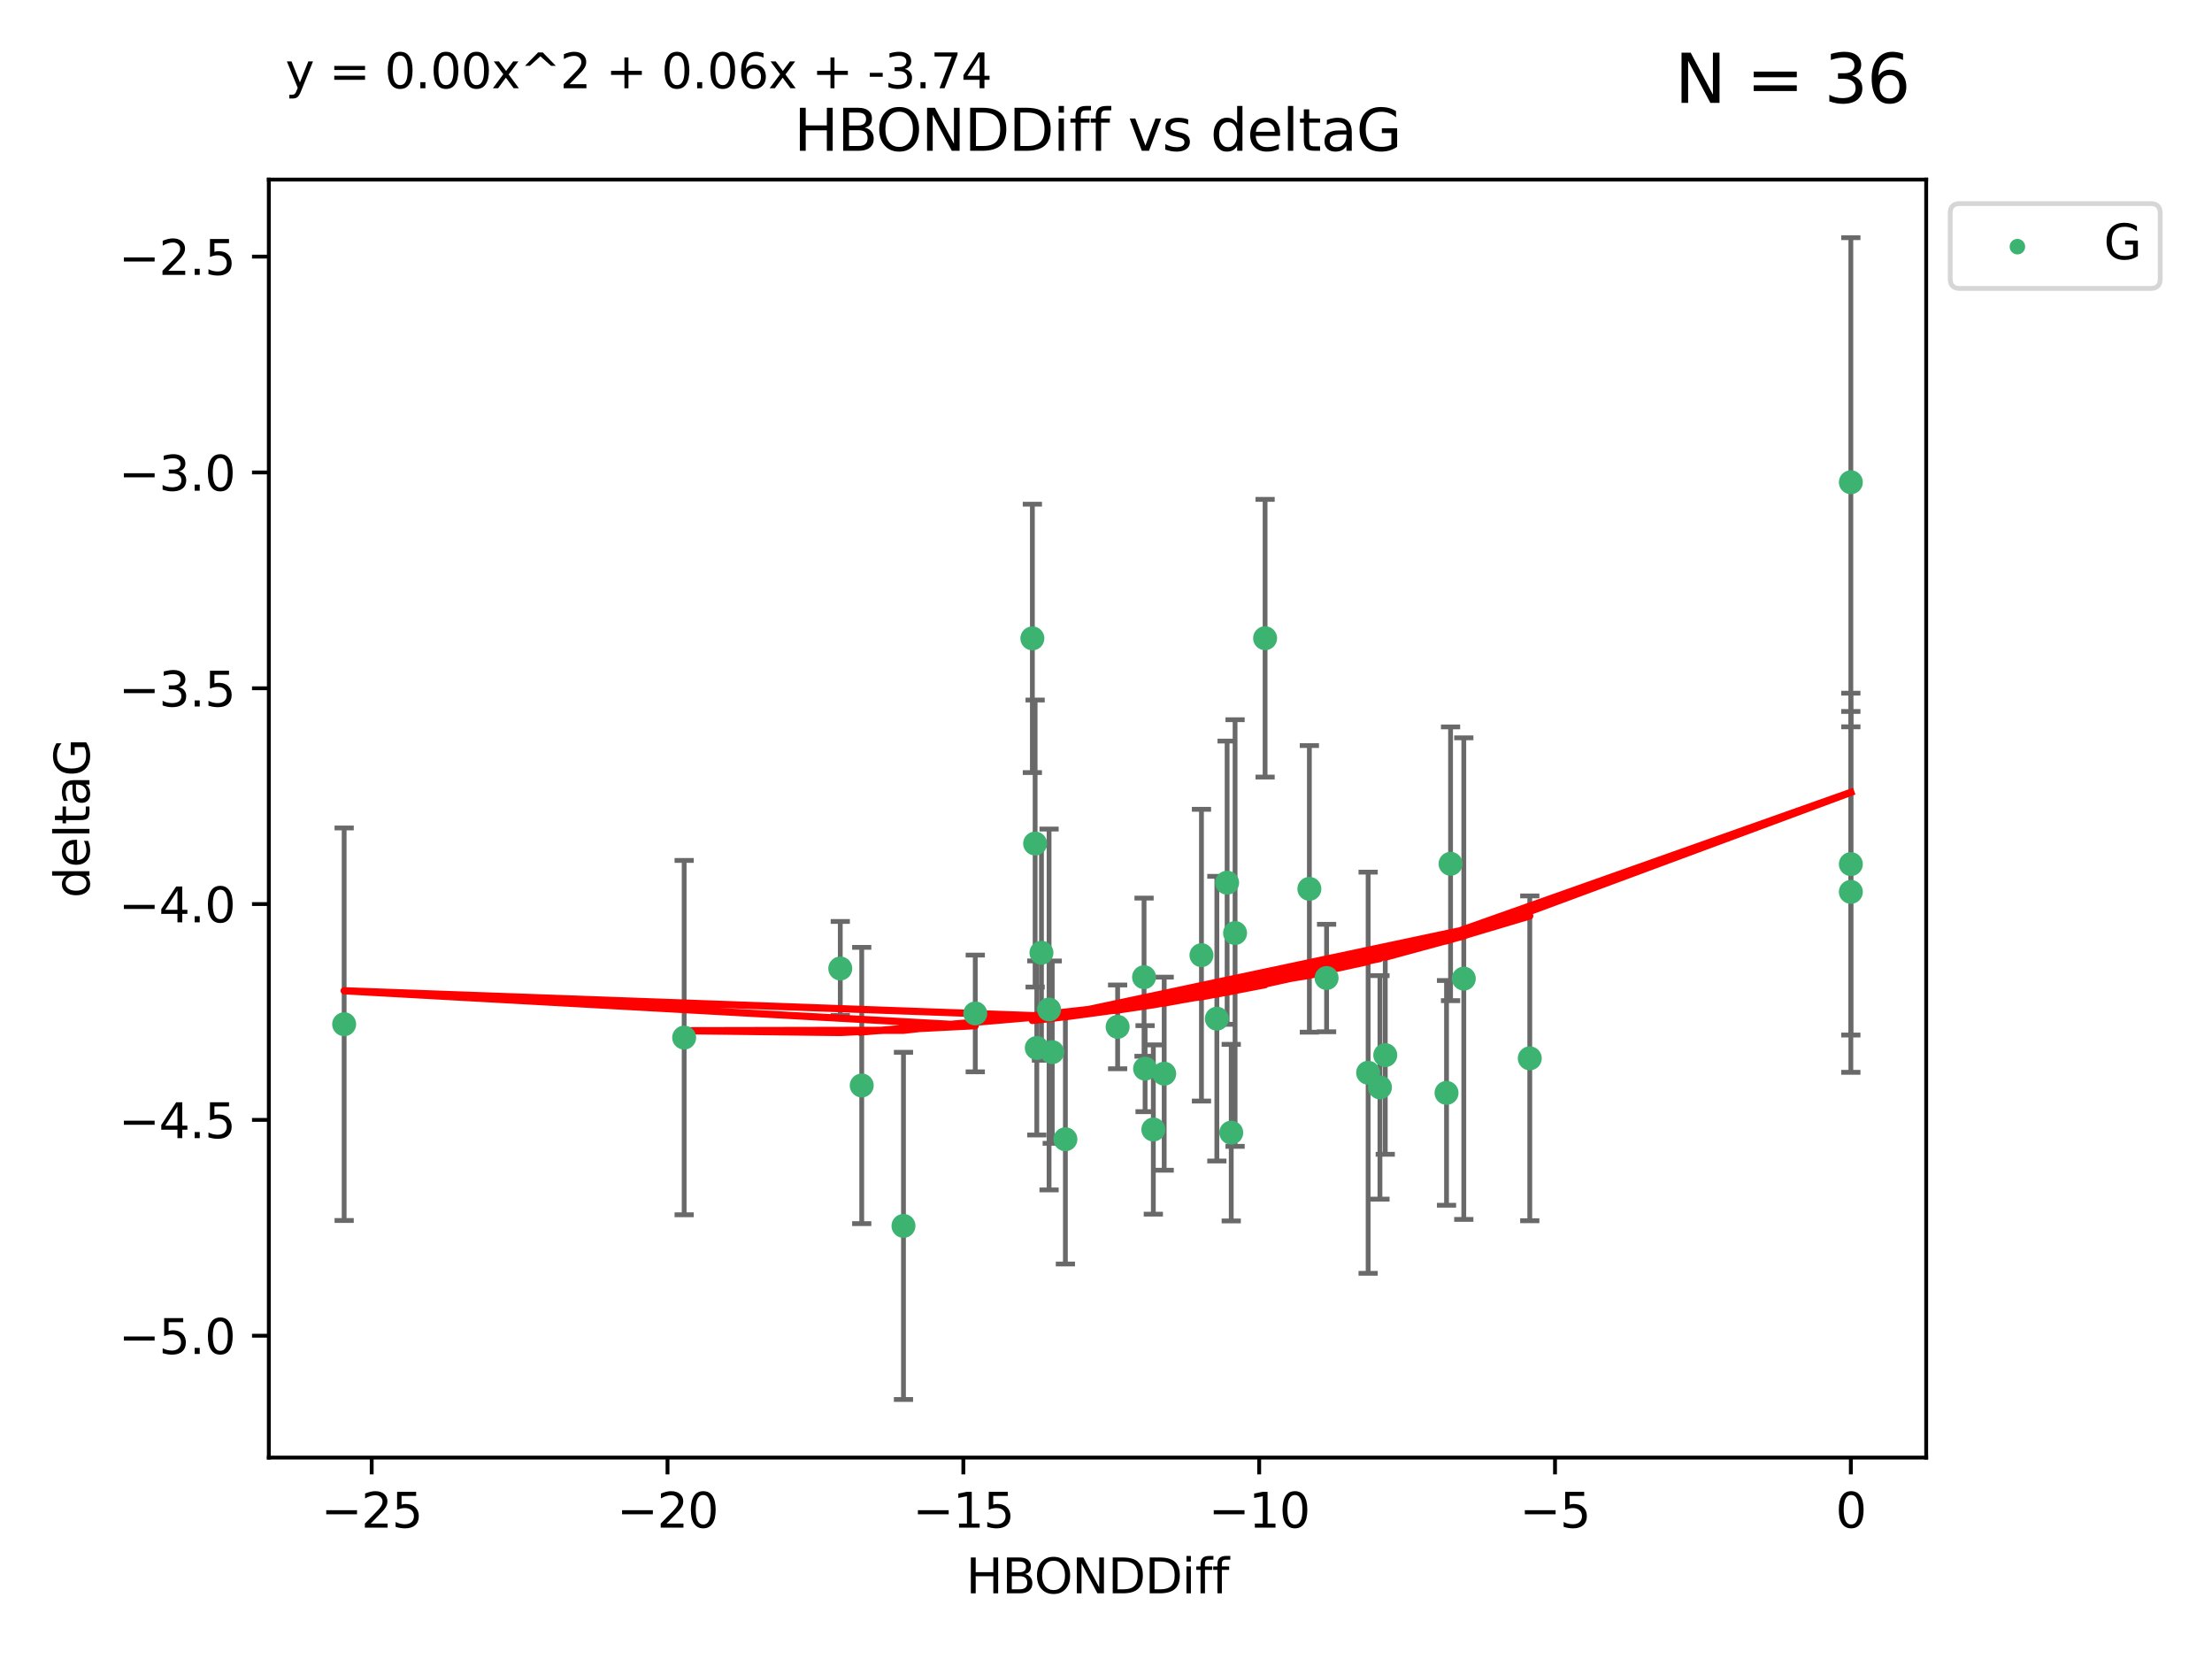 <?xml version="1.0" encoding="utf-8" standalone="no"?>
<!DOCTYPE svg PUBLIC "-//W3C//DTD SVG 1.1//EN"
  "http://www.w3.org/Graphics/SVG/1.1/DTD/svg11.dtd">
<svg xmlns:xlink="http://www.w3.org/1999/xlink" width="460.8pt" height="345.6pt" viewBox="0 0 460.8 345.6" xmlns="http://www.w3.org/2000/svg" version="1.1">
 <defs>
  <style type="text/css">*{stroke-linejoin: round; stroke-linecap: butt}</style>
 </defs>
 <g id="figure_1">
  <g id="patch_1">
   <path d="M 0 345.6 
L 460.8 345.6 
L 460.8 0 
L 0 0 
z
" style="fill: #ffffff"/>
  </g>
  <g id="axes_1">
   <g id="patch_2">
    <path d="M 56 303.64 
L 401.26 303.64 
L 401.26 37.411 
L 56 37.411 
z
" style="fill: #ffffff"/>
   </g>
   <g id="PathCollection_1">
    <defs>
     <path id="mbabb273ec3" d="M 0 1.118 
C 0.297 1.118 0.581 1 0.791 0.791 
C 1 0.581 1.118 0.297 1.118 0 
C 1.118 -0.297 1 -0.581 0.791 -0.791 
C 0.581 -1 0.297 -1.118 0 -1.118 
C -0.297 -1.118 -0.581 -1 -0.791 -0.791 
C -1 -0.581 -1.118 -0.297 -1.118 0 
C -1.118 0.297 -1 0.581 -0.791 0.791 
C -0.581 1 -0.297 1.118 0 1.118 
z
" style="stroke: #3cb371"/>
    </defs>
    <g clip-path="url(#p73f8368c7a)">
     <use xlink:href="#mbabb273ec3" x="179.514" y="226.127" style="fill: #3cb371; stroke: #3cb371"/>
     <use xlink:href="#mbabb273ec3" x="232.821" y="213.914" style="fill: #3cb371; stroke: #3cb371"/>
     <use xlink:href="#mbabb273ec3" x="240.26" y="235.298" style="fill: #3cb371; stroke: #3cb371"/>
     <use xlink:href="#mbabb273ec3" x="257.289" y="194.368" style="fill: #3cb371; stroke: #3cb371"/>
     <use xlink:href="#mbabb273ec3" x="250.286" y="198.978" style="fill: #3cb371; stroke: #3cb371"/>
     <use xlink:href="#mbabb273ec3" x="188.211" y="255.379" style="fill: #3cb371; stroke: #3cb371"/>
     <use xlink:href="#mbabb273ec3" x="142.524" y="216.151" style="fill: #3cb371; stroke: #3cb371"/>
     <use xlink:href="#mbabb273ec3" x="175.045" y="201.756" style="fill: #3cb371; stroke: #3cb371"/>
     <use xlink:href="#mbabb273ec3" x="203.166" y="211.12" style="fill: #3cb371; stroke: #3cb371"/>
     <use xlink:href="#mbabb273ec3" x="71.694" y="213.365" style="fill: #3cb371; stroke: #3cb371"/>
     <use xlink:href="#mbabb273ec3" x="221.941" y="237.327" style="fill: #3cb371; stroke: #3cb371"/>
     <use xlink:href="#mbabb273ec3" x="238.543" y="222.621" style="fill: #3cb371; stroke: #3cb371"/>
     <use xlink:href="#mbabb273ec3" x="287.469" y="226.519" style="fill: #3cb371; stroke: #3cb371"/>
     <use xlink:href="#mbabb273ec3" x="238.328" y="203.566" style="fill: #3cb371; stroke: #3cb371"/>
     <use xlink:href="#mbabb273ec3" x="219.201" y="219.179" style="fill: #3cb371; stroke: #3cb371"/>
     <use xlink:href="#mbabb273ec3" x="253.492" y="212.208" style="fill: #3cb371; stroke: #3cb371"/>
     <use xlink:href="#mbabb273ec3" x="263.543" y="132.952" style="fill: #3cb371; stroke: #3cb371"/>
     <use xlink:href="#mbabb273ec3" x="242.523" y="223.67" style="fill: #3cb371; stroke: #3cb371"/>
     <use xlink:href="#mbabb273ec3" x="285.007" y="223.471" style="fill: #3cb371; stroke: #3cb371"/>
     <use xlink:href="#mbabb273ec3" x="256.489" y="235.95" style="fill: #3cb371; stroke: #3cb371"/>
     <use xlink:href="#mbabb273ec3" x="215.985" y="218.308" style="fill: #3cb371; stroke: #3cb371"/>
     <use xlink:href="#mbabb273ec3" x="276.353" y="203.743" style="fill: #3cb371; stroke: #3cb371"/>
     <use xlink:href="#mbabb273ec3" x="272.766" y="185.167" style="fill: #3cb371; stroke: #3cb371"/>
     <use xlink:href="#mbabb273ec3" x="215.061" y="132.987" style="fill: #3cb371; stroke: #3cb371"/>
     <use xlink:href="#mbabb273ec3" x="218.54" y="210.296" style="fill: #3cb371; stroke: #3cb371"/>
     <use xlink:href="#mbabb273ec3" x="215.637" y="175.726" style="fill: #3cb371; stroke: #3cb371"/>
     <use xlink:href="#mbabb273ec3" x="301.339" y="227.667" style="fill: #3cb371; stroke: #3cb371"/>
     <use xlink:href="#mbabb273ec3" x="318.68" y="220.468" style="fill: #3cb371; stroke: #3cb371"/>
     <use xlink:href="#mbabb273ec3" x="216.955" y="198.479" style="fill: #3cb371; stroke: #3cb371"/>
     <use xlink:href="#mbabb273ec3" x="255.631" y="183.882" style="fill: #3cb371; stroke: #3cb371"/>
     <use xlink:href="#mbabb273ec3" x="302.178" y="179.941" style="fill: #3cb371; stroke: #3cb371"/>
     <use xlink:href="#mbabb273ec3" x="385.566" y="100.462" style="fill: #3cb371; stroke: #3cb371"/>
     <use xlink:href="#mbabb273ec3" x="385.566" y="185.796" style="fill: #3cb371; stroke: #3cb371"/>
     <use xlink:href="#mbabb273ec3" x="288.574" y="219.801" style="fill: #3cb371; stroke: #3cb371"/>
     <use xlink:href="#mbabb273ec3" x="304.936" y="203.867" style="fill: #3cb371; stroke: #3cb371"/>
     <use xlink:href="#mbabb273ec3" x="385.566" y="180.01" style="fill: #3cb371; stroke: #3cb371"/>
    </g>
   </g>
   <g id="matplotlib.axis_1">
    <g id="xtick_1">
     <g id="line2d_1">
      <defs>
       <path id="mccc38e6468" d="M 0 0 
L 0 3.5 
" style="stroke: #000000; stroke-width: 0.8"/>
      </defs>
      <g>
       <use xlink:href="#mccc38e6468" x="77.43" y="303.64" style="stroke: #000000; stroke-width: 0.8"/>
      </g>
     </g>
     <g id="text_1">
      <!-- −25 -->
      <g transform="translate(66.878 318.238)scale(0.1 -0.1)">
       <defs>
        <path id="DejaVuSans-2212" d="M 678 2272 
L 4684 2272 
L 4684 1741 
L 678 1741 
L 678 2272 
z
" transform="scale(0.016)"/>
        <path id="DejaVuSans-32" d="M 1228 531 
L 3431 531 
L 3431 0 
L 469 0 
L 469 531 
Q 828 903 1448 1529 
Q 2069 2156 2228 2338 
Q 2531 2678 2651 2914 
Q 2772 3150 2772 3378 
Q 2772 3750 2511 3984 
Q 2250 4219 1831 4219 
Q 1534 4219 1204 4116 
Q 875 4013 500 3803 
L 500 4441 
Q 881 4594 1212 4672 
Q 1544 4750 1819 4750 
Q 2544 4750 2975 4387 
Q 3406 4025 3406 3419 
Q 3406 3131 3298 2873 
Q 3191 2616 2906 2266 
Q 2828 2175 2409 1742 
Q 1991 1309 1228 531 
z
" transform="scale(0.016)"/>
        <path id="DejaVuSans-35" d="M 691 4666 
L 3169 4666 
L 3169 4134 
L 1269 4134 
L 1269 2991 
Q 1406 3038 1543 3061 
Q 1681 3084 1819 3084 
Q 2600 3084 3056 2656 
Q 3513 2228 3513 1497 
Q 3513 744 3044 326 
Q 2575 -91 1722 -91 
Q 1428 -91 1123 -41 
Q 819 9 494 109 
L 494 744 
Q 775 591 1075 516 
Q 1375 441 1709 441 
Q 2250 441 2565 725 
Q 2881 1009 2881 1497 
Q 2881 1984 2565 2268 
Q 2250 2553 1709 2553 
Q 1456 2553 1204 2497 
Q 953 2441 691 2322 
L 691 4666 
z
" transform="scale(0.016)"/>
       </defs>
       <use xlink:href="#DejaVuSans-2212"/>
       <use xlink:href="#DejaVuSans-32" x="83.789"/>
       <use xlink:href="#DejaVuSans-35" x="147.412"/>
      </g>
     </g>
    </g>
    <g id="xtick_2">
     <g id="line2d_2">
      <g>
       <use xlink:href="#mccc38e6468" x="139.057" y="303.64" style="stroke: #000000; stroke-width: 0.8"/>
      </g>
     </g>
     <g id="text_2">
      <!-- −20 -->
      <g transform="translate(128.505 318.238)scale(0.1 -0.1)">
       <defs>
        <path id="DejaVuSans-30" d="M 2034 4250 
Q 1547 4250 1301 3770 
Q 1056 3291 1056 2328 
Q 1056 1369 1301 889 
Q 1547 409 2034 409 
Q 2525 409 2770 889 
Q 3016 1369 3016 2328 
Q 3016 3291 2770 3770 
Q 2525 4250 2034 4250 
z
M 2034 4750 
Q 2819 4750 3233 4129 
Q 3647 3509 3647 2328 
Q 3647 1150 3233 529 
Q 2819 -91 2034 -91 
Q 1250 -91 836 529 
Q 422 1150 422 2328 
Q 422 3509 836 4129 
Q 1250 4750 2034 4750 
z
" transform="scale(0.016)"/>
       </defs>
       <use xlink:href="#DejaVuSans-2212"/>
       <use xlink:href="#DejaVuSans-32" x="83.789"/>
       <use xlink:href="#DejaVuSans-30" x="147.412"/>
      </g>
     </g>
    </g>
    <g id="xtick_3">
     <g id="line2d_3">
      <g>
       <use xlink:href="#mccc38e6468" x="200.684" y="303.64" style="stroke: #000000; stroke-width: 0.8"/>
      </g>
     </g>
     <g id="text_3">
      <!-- −15 -->
      <g transform="translate(190.132 318.238)scale(0.1 -0.1)">
       <defs>
        <path id="DejaVuSans-31" d="M 794 531 
L 1825 531 
L 1825 4091 
L 703 3866 
L 703 4441 
L 1819 4666 
L 2450 4666 
L 2450 531 
L 3481 531 
L 3481 0 
L 794 0 
L 794 531 
z
" transform="scale(0.016)"/>
       </defs>
       <use xlink:href="#DejaVuSans-2212"/>
       <use xlink:href="#DejaVuSans-31" x="83.789"/>
       <use xlink:href="#DejaVuSans-35" x="147.412"/>
      </g>
     </g>
    </g>
    <g id="xtick_4">
     <g id="line2d_4">
      <g>
       <use xlink:href="#mccc38e6468" x="262.312" y="303.64" style="stroke: #000000; stroke-width: 0.8"/>
      </g>
     </g>
     <g id="text_4">
      <!-- −10 -->
      <g transform="translate(251.759 318.238)scale(0.1 -0.1)">
       <use xlink:href="#DejaVuSans-2212"/>
       <use xlink:href="#DejaVuSans-31" x="83.789"/>
       <use xlink:href="#DejaVuSans-30" x="147.412"/>
      </g>
     </g>
    </g>
    <g id="xtick_5">
     <g id="line2d_5">
      <g>
       <use xlink:href="#mccc38e6468" x="323.939" y="303.64" style="stroke: #000000; stroke-width: 0.8"/>
      </g>
     </g>
     <g id="text_5">
      <!-- −5 -->
      <g transform="translate(316.568 318.238)scale(0.1 -0.1)">
       <use xlink:href="#DejaVuSans-2212"/>
       <use xlink:href="#DejaVuSans-35" x="83.789"/>
      </g>
     </g>
    </g>
    <g id="xtick_6">
     <g id="line2d_6">
      <g>
       <use xlink:href="#mccc38e6468" x="385.566" y="303.64" style="stroke: #000000; stroke-width: 0.8"/>
      </g>
     </g>
     <g id="text_6">
      <!-- 0 -->
      <g transform="translate(382.385 318.238)scale(0.1 -0.1)">
       <use xlink:href="#DejaVuSans-30"/>
      </g>
     </g>
    </g>
    <g id="text_7">
     <!-- HBONDDiff -->
     <g transform="translate(201.241 331.917)scale(0.1 -0.1)">
      <defs>
       <path id="DejaVuSans-48" d="M 628 4666 
L 1259 4666 
L 1259 2753 
L 3553 2753 
L 3553 4666 
L 4184 4666 
L 4184 0 
L 3553 0 
L 3553 2222 
L 1259 2222 
L 1259 0 
L 628 0 
L 628 4666 
z
" transform="scale(0.016)"/>
       <path id="DejaVuSans-42" d="M 1259 2228 
L 1259 519 
L 2272 519 
Q 2781 519 3026 730 
Q 3272 941 3272 1375 
Q 3272 1813 3026 2020 
Q 2781 2228 2272 2228 
L 1259 2228 
z
M 1259 4147 
L 1259 2741 
L 2194 2741 
Q 2656 2741 2882 2914 
Q 3109 3088 3109 3444 
Q 3109 3797 2882 3972 
Q 2656 4147 2194 4147 
L 1259 4147 
z
M 628 4666 
L 2241 4666 
Q 2963 4666 3353 4366 
Q 3744 4066 3744 3513 
Q 3744 3084 3544 2831 
Q 3344 2578 2956 2516 
Q 3422 2416 3680 2098 
Q 3938 1781 3938 1306 
Q 3938 681 3513 340 
Q 3088 0 2303 0 
L 628 0 
L 628 4666 
z
" transform="scale(0.016)"/>
       <path id="DejaVuSans-4f" d="M 2522 4238 
Q 1834 4238 1429 3725 
Q 1025 3213 1025 2328 
Q 1025 1447 1429 934 
Q 1834 422 2522 422 
Q 3209 422 3611 934 
Q 4013 1447 4013 2328 
Q 4013 3213 3611 3725 
Q 3209 4238 2522 4238 
z
M 2522 4750 
Q 3503 4750 4090 4092 
Q 4678 3434 4678 2328 
Q 4678 1225 4090 567 
Q 3503 -91 2522 -91 
Q 1538 -91 948 565 
Q 359 1222 359 2328 
Q 359 3434 948 4092 
Q 1538 4750 2522 4750 
z
" transform="scale(0.016)"/>
       <path id="DejaVuSans-4e" d="M 628 4666 
L 1478 4666 
L 3547 763 
L 3547 4666 
L 4159 4666 
L 4159 0 
L 3309 0 
L 1241 3903 
L 1241 0 
L 628 0 
L 628 4666 
z
" transform="scale(0.016)"/>
       <path id="DejaVuSans-44" d="M 1259 4147 
L 1259 519 
L 2022 519 
Q 2988 519 3436 956 
Q 3884 1394 3884 2338 
Q 3884 3275 3436 3711 
Q 2988 4147 2022 4147 
L 1259 4147 
z
M 628 4666 
L 1925 4666 
Q 3281 4666 3915 4102 
Q 4550 3538 4550 2338 
Q 4550 1131 3912 565 
Q 3275 0 1925 0 
L 628 0 
L 628 4666 
z
" transform="scale(0.016)"/>
       <path id="DejaVuSans-69" d="M 603 3500 
L 1178 3500 
L 1178 0 
L 603 0 
L 603 3500 
z
M 603 4863 
L 1178 4863 
L 1178 4134 
L 603 4134 
L 603 4863 
z
" transform="scale(0.016)"/>
       <path id="DejaVuSans-66" d="M 2375 4863 
L 2375 4384 
L 1825 4384 
Q 1516 4384 1395 4259 
Q 1275 4134 1275 3809 
L 1275 3500 
L 2222 3500 
L 2222 3053 
L 1275 3053 
L 1275 0 
L 697 0 
L 697 3053 
L 147 3053 
L 147 3500 
L 697 3500 
L 697 3744 
Q 697 4328 969 4595 
Q 1241 4863 1831 4863 
L 2375 4863 
z
" transform="scale(0.016)"/>
      </defs>
      <use xlink:href="#DejaVuSans-48"/>
      <use xlink:href="#DejaVuSans-42" x="75.195"/>
      <use xlink:href="#DejaVuSans-4f" x="142.049"/>
      <use xlink:href="#DejaVuSans-4e" x="220.76"/>
      <use xlink:href="#DejaVuSans-44" x="295.564"/>
      <use xlink:href="#DejaVuSans-44" x="372.566"/>
      <use xlink:href="#DejaVuSans-69" x="449.568"/>
      <use xlink:href="#DejaVuSans-66" x="477.352"/>
      <use xlink:href="#DejaVuSans-66" x="512.557"/>
     </g>
    </g>
   </g>
   <g id="matplotlib.axis_2">
    <g id="ytick_1">
     <g id="line2d_7">
      <defs>
       <path id="m72bef4bbe3" d="M 0 0 
L -3.5 0 
" style="stroke: #000000; stroke-width: 0.8"/>
      </defs>
      <g>
       <use xlink:href="#m72bef4bbe3" x="56" y="278.253" style="stroke: #000000; stroke-width: 0.8"/>
      </g>
     </g>
     <g id="text_8">
      <!-- −5.0 -->
      <g transform="translate(24.717 282.052)scale(0.1 -0.1)">
       <defs>
        <path id="DejaVuSans-2e" d="M 684 794 
L 1344 794 
L 1344 0 
L 684 0 
L 684 794 
z
" transform="scale(0.016)"/>
       </defs>
       <use xlink:href="#DejaVuSans-2212"/>
       <use xlink:href="#DejaVuSans-35" x="83.789"/>
       <use xlink:href="#DejaVuSans-2e" x="147.412"/>
       <use xlink:href="#DejaVuSans-30" x="179.199"/>
      </g>
     </g>
    </g>
    <g id="ytick_2">
     <g id="line2d_8">
      <g>
       <use xlink:href="#m72bef4bbe3" x="56" y="233.295" style="stroke: #000000; stroke-width: 0.8"/>
      </g>
     </g>
     <g id="text_9">
      <!-- −4.5 -->
      <g transform="translate(24.717 237.094)scale(0.1 -0.1)">
       <defs>
        <path id="DejaVuSans-34" d="M 2419 4116 
L 825 1625 
L 2419 1625 
L 2419 4116 
z
M 2253 4666 
L 3047 4666 
L 3047 1625 
L 3713 1625 
L 3713 1100 
L 3047 1100 
L 3047 0 
L 2419 0 
L 2419 1100 
L 313 1100 
L 313 1709 
L 2253 4666 
z
" transform="scale(0.016)"/>
       </defs>
       <use xlink:href="#DejaVuSans-2212"/>
       <use xlink:href="#DejaVuSans-34" x="83.789"/>
       <use xlink:href="#DejaVuSans-2e" x="147.412"/>
       <use xlink:href="#DejaVuSans-35" x="179.199"/>
      </g>
     </g>
    </g>
    <g id="ytick_3">
     <g id="line2d_9">
      <g>
       <use xlink:href="#m72bef4bbe3" x="56" y="188.336" style="stroke: #000000; stroke-width: 0.8"/>
      </g>
     </g>
     <g id="text_10">
      <!-- −4.0 -->
      <g transform="translate(24.717 192.136)scale(0.1 -0.1)">
       <use xlink:href="#DejaVuSans-2212"/>
       <use xlink:href="#DejaVuSans-34" x="83.789"/>
       <use xlink:href="#DejaVuSans-2e" x="147.412"/>
       <use xlink:href="#DejaVuSans-30" x="179.199"/>
      </g>
     </g>
    </g>
    <g id="ytick_4">
     <g id="line2d_10">
      <g>
       <use xlink:href="#m72bef4bbe3" x="56" y="143.378" style="stroke: #000000; stroke-width: 0.8"/>
      </g>
     </g>
     <g id="text_11">
      <!-- −3.5 -->
      <g transform="translate(24.717 147.177)scale(0.1 -0.1)">
       <defs>
        <path id="DejaVuSans-33" d="M 2597 2516 
Q 3050 2419 3304 2112 
Q 3559 1806 3559 1356 
Q 3559 666 3084 287 
Q 2609 -91 1734 -91 
Q 1441 -91 1130 -33 
Q 819 25 488 141 
L 488 750 
Q 750 597 1062 519 
Q 1375 441 1716 441 
Q 2309 441 2620 675 
Q 2931 909 2931 1356 
Q 2931 1769 2642 2001 
Q 2353 2234 1838 2234 
L 1294 2234 
L 1294 2753 
L 1863 2753 
Q 2328 2753 2575 2939 
Q 2822 3125 2822 3475 
Q 2822 3834 2567 4026 
Q 2313 4219 1838 4219 
Q 1578 4219 1281 4162 
Q 984 4106 628 3988 
L 628 4550 
Q 988 4650 1302 4700 
Q 1616 4750 1894 4750 
Q 2613 4750 3031 4423 
Q 3450 4097 3450 3541 
Q 3450 3153 3228 2886 
Q 3006 2619 2597 2516 
z
" transform="scale(0.016)"/>
       </defs>
       <use xlink:href="#DejaVuSans-2212"/>
       <use xlink:href="#DejaVuSans-33" x="83.789"/>
       <use xlink:href="#DejaVuSans-2e" x="147.412"/>
       <use xlink:href="#DejaVuSans-35" x="179.199"/>
      </g>
     </g>
    </g>
    <g id="ytick_5">
     <g id="line2d_11">
      <g>
       <use xlink:href="#m72bef4bbe3" x="56" y="98.42" style="stroke: #000000; stroke-width: 0.8"/>
      </g>
     </g>
     <g id="text_12">
      <!-- −3.0 -->
      <g transform="translate(24.717 102.219)scale(0.1 -0.1)">
       <use xlink:href="#DejaVuSans-2212"/>
       <use xlink:href="#DejaVuSans-33" x="83.789"/>
       <use xlink:href="#DejaVuSans-2e" x="147.412"/>
       <use xlink:href="#DejaVuSans-30" x="179.199"/>
      </g>
     </g>
    </g>
    <g id="ytick_6">
     <g id="line2d_12">
      <g>
       <use xlink:href="#m72bef4bbe3" x="56" y="53.462" style="stroke: #000000; stroke-width: 0.8"/>
      </g>
     </g>
     <g id="text_13">
      <!-- −2.5 -->
      <g transform="translate(24.717 57.261)scale(0.1 -0.1)">
       <use xlink:href="#DejaVuSans-2212"/>
       <use xlink:href="#DejaVuSans-32" x="83.789"/>
       <use xlink:href="#DejaVuSans-2e" x="147.412"/>
       <use xlink:href="#DejaVuSans-35" x="179.199"/>
      </g>
     </g>
    </g>
    <g id="text_14">
     <!-- deltaG -->
     <g transform="translate(18.637 187.064)rotate(-90)scale(0.1 -0.1)">
      <defs>
       <path id="DejaVuSans-64" d="M 2906 2969 
L 2906 4863 
L 3481 4863 
L 3481 0 
L 2906 0 
L 2906 525 
Q 2725 213 2448 61 
Q 2172 -91 1784 -91 
Q 1150 -91 751 415 
Q 353 922 353 1747 
Q 353 2572 751 3078 
Q 1150 3584 1784 3584 
Q 2172 3584 2448 3432 
Q 2725 3281 2906 2969 
z
M 947 1747 
Q 947 1113 1208 752 
Q 1469 391 1925 391 
Q 2381 391 2643 752 
Q 2906 1113 2906 1747 
Q 2906 2381 2643 2742 
Q 2381 3103 1925 3103 
Q 1469 3103 1208 2742 
Q 947 2381 947 1747 
z
" transform="scale(0.016)"/>
       <path id="DejaVuSans-65" d="M 3597 1894 
L 3597 1613 
L 953 1613 
Q 991 1019 1311 708 
Q 1631 397 2203 397 
Q 2534 397 2845 478 
Q 3156 559 3463 722 
L 3463 178 
Q 3153 47 2828 -22 
Q 2503 -91 2169 -91 
Q 1331 -91 842 396 
Q 353 884 353 1716 
Q 353 2575 817 3079 
Q 1281 3584 2069 3584 
Q 2775 3584 3186 3129 
Q 3597 2675 3597 1894 
z
M 3022 2063 
Q 3016 2534 2758 2815 
Q 2500 3097 2075 3097 
Q 1594 3097 1305 2825 
Q 1016 2553 972 2059 
L 3022 2063 
z
" transform="scale(0.016)"/>
       <path id="DejaVuSans-6c" d="M 603 4863 
L 1178 4863 
L 1178 0 
L 603 0 
L 603 4863 
z
" transform="scale(0.016)"/>
       <path id="DejaVuSans-74" d="M 1172 4494 
L 1172 3500 
L 2356 3500 
L 2356 3053 
L 1172 3053 
L 1172 1153 
Q 1172 725 1289 603 
Q 1406 481 1766 481 
L 2356 481 
L 2356 0 
L 1766 0 
Q 1100 0 847 248 
Q 594 497 594 1153 
L 594 3053 
L 172 3053 
L 172 3500 
L 594 3500 
L 594 4494 
L 1172 4494 
z
" transform="scale(0.016)"/>
       <path id="DejaVuSans-61" d="M 2194 1759 
Q 1497 1759 1228 1600 
Q 959 1441 959 1056 
Q 959 750 1161 570 
Q 1363 391 1709 391 
Q 2188 391 2477 730 
Q 2766 1069 2766 1631 
L 2766 1759 
L 2194 1759 
z
M 3341 1997 
L 3341 0 
L 2766 0 
L 2766 531 
Q 2569 213 2275 61 
Q 1981 -91 1556 -91 
Q 1019 -91 701 211 
Q 384 513 384 1019 
Q 384 1609 779 1909 
Q 1175 2209 1959 2209 
L 2766 2209 
L 2766 2266 
Q 2766 2663 2505 2880 
Q 2244 3097 1772 3097 
Q 1472 3097 1187 3025 
Q 903 2953 641 2809 
L 641 3341 
Q 956 3463 1253 3523 
Q 1550 3584 1831 3584 
Q 2591 3584 2966 3190 
Q 3341 2797 3341 1997 
z
" transform="scale(0.016)"/>
       <path id="DejaVuSans-47" d="M 3809 666 
L 3809 1919 
L 2778 1919 
L 2778 2438 
L 4434 2438 
L 4434 434 
Q 4069 175 3628 42 
Q 3188 -91 2688 -91 
Q 1594 -91 976 548 
Q 359 1188 359 2328 
Q 359 3472 976 4111 
Q 1594 4750 2688 4750 
Q 3144 4750 3555 4637 
Q 3966 4525 4313 4306 
L 4313 3634 
Q 3963 3931 3569 4081 
Q 3175 4231 2741 4231 
Q 1884 4231 1454 3753 
Q 1025 3275 1025 2328 
Q 1025 1384 1454 906 
Q 1884 428 2741 428 
Q 3075 428 3337 486 
Q 3600 544 3809 666 
z
" transform="scale(0.016)"/>
      </defs>
      <use xlink:href="#DejaVuSans-64"/>
      <use xlink:href="#DejaVuSans-65" x="63.477"/>
      <use xlink:href="#DejaVuSans-6c" x="125"/>
      <use xlink:href="#DejaVuSans-74" x="152.783"/>
      <use xlink:href="#DejaVuSans-61" x="191.992"/>
      <use xlink:href="#DejaVuSans-47" x="253.271"/>
     </g>
    </g>
   </g>
   <g id="LineCollection_1">
    <path d="M 179.514 254.903 
L 179.514 197.351 
" clip-path="url(#p73f8368c7a)" style="fill: none; stroke: #696969"/>
    <path d="M 232.821 222.642 
L 232.821 205.187 
" clip-path="url(#p73f8368c7a)" style="fill: none; stroke: #696969"/>
    <path d="M 240.26 252.926 
L 240.26 217.67 
" clip-path="url(#p73f8368c7a)" style="fill: none; stroke: #696969"/>
    <path d="M 257.289 238.803 
L 257.289 149.934 
" clip-path="url(#p73f8368c7a)" style="fill: none; stroke: #696969"/>
    <path d="M 250.286 229.367 
L 250.286 168.59 
" clip-path="url(#p73f8368c7a)" style="fill: none; stroke: #696969"/>
    <path d="M 188.211 291.539 
L 188.211 219.219 
" clip-path="url(#p73f8368c7a)" style="fill: none; stroke: #696969"/>
    <path d="M 142.524 253.06 
L 142.524 179.243 
" clip-path="url(#p73f8368c7a)" style="fill: none; stroke: #696969"/>
    <path d="M 175.045 211.552 
L 175.045 191.96 
" clip-path="url(#p73f8368c7a)" style="fill: none; stroke: #696969"/>
    <path d="M 203.166 223.28 
L 203.166 198.959 
" clip-path="url(#p73f8368c7a)" style="fill: none; stroke: #696969"/>
    <path d="M 71.694 254.249 
L 71.694 172.482 
" clip-path="url(#p73f8368c7a)" style="fill: none; stroke: #696969"/>
    <path d="M 221.941 263.314 
L 221.941 211.339 
" clip-path="url(#p73f8368c7a)" style="fill: none; stroke: #696969"/>
    <path d="M 238.543 231.58 
L 238.543 213.661 
" clip-path="url(#p73f8368c7a)" style="fill: none; stroke: #696969"/>
    <path d="M 287.469 249.801 
L 287.469 203.237 
" clip-path="url(#p73f8368c7a)" style="fill: none; stroke: #696969"/>
    <path d="M 238.328 220.038 
L 238.328 187.094 
" clip-path="url(#p73f8368c7a)" style="fill: none; stroke: #696969"/>
    <path d="M 219.201 238.168 
L 219.201 200.19 
" clip-path="url(#p73f8368c7a)" style="fill: none; stroke: #696969"/>
    <path d="M 253.492 241.859 
L 253.492 182.557 
" clip-path="url(#p73f8368c7a)" style="fill: none; stroke: #696969"/>
    <path d="M 263.543 161.875 
L 263.543 104.029 
" clip-path="url(#p73f8368c7a)" style="fill: none; stroke: #696969"/>
    <path d="M 242.523 243.779 
L 242.523 203.56 
" clip-path="url(#p73f8368c7a)" style="fill: none; stroke: #696969"/>
    <path d="M 285.007 265.257 
L 285.007 181.685 
" clip-path="url(#p73f8368c7a)" style="fill: none; stroke: #696969"/>
    <path d="M 256.489 254.342 
L 256.489 217.559 
" clip-path="url(#p73f8368c7a)" style="fill: none; stroke: #696969"/>
    <path d="M 215.985 236.439 
L 215.985 200.177 
" clip-path="url(#p73f8368c7a)" style="fill: none; stroke: #696969"/>
    <path d="M 276.353 214.938 
L 276.353 192.547 
" clip-path="url(#p73f8368c7a)" style="fill: none; stroke: #696969"/>
    <path d="M 272.766 215.023 
L 272.766 155.311 
" clip-path="url(#p73f8368c7a)" style="fill: none; stroke: #696969"/>
    <path d="M 215.061 160.939 
L 215.061 105.035 
" clip-path="url(#p73f8368c7a)" style="fill: none; stroke: #696969"/>
    <path d="M 218.54 247.883 
L 218.54 172.709 
" clip-path="url(#p73f8368c7a)" style="fill: none; stroke: #696969"/>
    <path d="M 215.637 205.622 
L 215.637 145.831 
" clip-path="url(#p73f8368c7a)" style="fill: none; stroke: #696969"/>
    <path d="M 301.339 251.073 
L 301.339 204.26 
" clip-path="url(#p73f8368c7a)" style="fill: none; stroke: #696969"/>
    <path d="M 318.68 254.3 
L 318.68 186.635 
" clip-path="url(#p73f8368c7a)" style="fill: none; stroke: #696969"/>
    <path d="M 216.955 220.867 
L 216.955 176.092 
" clip-path="url(#p73f8368c7a)" style="fill: none; stroke: #696969"/>
    <path d="M 255.631 213.381 
L 255.631 154.382 
" clip-path="url(#p73f8368c7a)" style="fill: none; stroke: #696969"/>
    <path d="M 302.178 208.455 
L 302.178 151.428 
" clip-path="url(#p73f8368c7a)" style="fill: none; stroke: #696969"/>
    <path d="M 385.566 151.411 
L 385.566 49.513 
" clip-path="url(#p73f8368c7a)" style="fill: none; stroke: #696969"/>
    <path d="M 385.566 223.382 
L 385.566 148.209 
" clip-path="url(#p73f8368c7a)" style="fill: none; stroke: #696969"/>
    <path d="M 288.574 240.46 
L 288.574 199.143 
" clip-path="url(#p73f8368c7a)" style="fill: none; stroke: #696969"/>
    <path d="M 304.936 254.026 
L 304.936 153.707 
" clip-path="url(#p73f8368c7a)" style="fill: none; stroke: #696969"/>
    <path d="M 385.566 215.617 
L 385.566 144.403 
" clip-path="url(#p73f8368c7a)" style="fill: none; stroke: #696969"/>
   </g>
   <g id="line2d_13">
    <defs>
     <path id="mb6511d820f" d="M 2 0 
L -2 -0 
" style="stroke: #696969"/>
    </defs>
    <g clip-path="url(#p73f8368c7a)">
     <use xlink:href="#mb6511d820f" x="179.514" y="254.903" style="fill: #696969; stroke: #696969"/>
     <use xlink:href="#mb6511d820f" x="232.821" y="222.642" style="fill: #696969; stroke: #696969"/>
     <use xlink:href="#mb6511d820f" x="240.26" y="252.926" style="fill: #696969; stroke: #696969"/>
     <use xlink:href="#mb6511d820f" x="257.289" y="238.803" style="fill: #696969; stroke: #696969"/>
     <use xlink:href="#mb6511d820f" x="250.286" y="229.367" style="fill: #696969; stroke: #696969"/>
     <use xlink:href="#mb6511d820f" x="188.211" y="291.539" style="fill: #696969; stroke: #696969"/>
     <use xlink:href="#mb6511d820f" x="142.524" y="253.06" style="fill: #696969; stroke: #696969"/>
     <use xlink:href="#mb6511d820f" x="175.045" y="211.552" style="fill: #696969; stroke: #696969"/>
     <use xlink:href="#mb6511d820f" x="203.166" y="223.28" style="fill: #696969; stroke: #696969"/>
     <use xlink:href="#mb6511d820f" x="71.694" y="254.249" style="fill: #696969; stroke: #696969"/>
     <use xlink:href="#mb6511d820f" x="221.941" y="263.314" style="fill: #696969; stroke: #696969"/>
     <use xlink:href="#mb6511d820f" x="238.543" y="231.58" style="fill: #696969; stroke: #696969"/>
     <use xlink:href="#mb6511d820f" x="287.469" y="249.801" style="fill: #696969; stroke: #696969"/>
     <use xlink:href="#mb6511d820f" x="238.328" y="220.038" style="fill: #696969; stroke: #696969"/>
     <use xlink:href="#mb6511d820f" x="219.201" y="238.168" style="fill: #696969; stroke: #696969"/>
     <use xlink:href="#mb6511d820f" x="253.492" y="241.859" style="fill: #696969; stroke: #696969"/>
     <use xlink:href="#mb6511d820f" x="263.543" y="161.875" style="fill: #696969; stroke: #696969"/>
     <use xlink:href="#mb6511d820f" x="242.523" y="243.779" style="fill: #696969; stroke: #696969"/>
     <use xlink:href="#mb6511d820f" x="285.007" y="265.257" style="fill: #696969; stroke: #696969"/>
     <use xlink:href="#mb6511d820f" x="256.489" y="254.342" style="fill: #696969; stroke: #696969"/>
     <use xlink:href="#mb6511d820f" x="215.985" y="236.439" style="fill: #696969; stroke: #696969"/>
     <use xlink:href="#mb6511d820f" x="276.353" y="214.938" style="fill: #696969; stroke: #696969"/>
     <use xlink:href="#mb6511d820f" x="272.766" y="215.023" style="fill: #696969; stroke: #696969"/>
     <use xlink:href="#mb6511d820f" x="215.061" y="160.939" style="fill: #696969; stroke: #696969"/>
     <use xlink:href="#mb6511d820f" x="218.54" y="247.883" style="fill: #696969; stroke: #696969"/>
     <use xlink:href="#mb6511d820f" x="215.637" y="205.622" style="fill: #696969; stroke: #696969"/>
     <use xlink:href="#mb6511d820f" x="301.339" y="251.073" style="fill: #696969; stroke: #696969"/>
     <use xlink:href="#mb6511d820f" x="318.68" y="254.3" style="fill: #696969; stroke: #696969"/>
     <use xlink:href="#mb6511d820f" x="216.955" y="220.867" style="fill: #696969; stroke: #696969"/>
     <use xlink:href="#mb6511d820f" x="255.631" y="213.381" style="fill: #696969; stroke: #696969"/>
     <use xlink:href="#mb6511d820f" x="302.178" y="208.455" style="fill: #696969; stroke: #696969"/>
     <use xlink:href="#mb6511d820f" x="385.566" y="151.411" style="fill: #696969; stroke: #696969"/>
     <use xlink:href="#mb6511d820f" x="385.566" y="223.382" style="fill: #696969; stroke: #696969"/>
     <use xlink:href="#mb6511d820f" x="288.574" y="240.46" style="fill: #696969; stroke: #696969"/>
     <use xlink:href="#mb6511d820f" x="304.936" y="254.026" style="fill: #696969; stroke: #696969"/>
     <use xlink:href="#mb6511d820f" x="385.566" y="215.617" style="fill: #696969; stroke: #696969"/>
    </g>
   </g>
   <g id="line2d_14">
    <g clip-path="url(#p73f8368c7a)">
     <use xlink:href="#mb6511d820f" x="179.514" y="197.351" style="fill: #696969; stroke: #696969"/>
     <use xlink:href="#mb6511d820f" x="232.821" y="205.187" style="fill: #696969; stroke: #696969"/>
     <use xlink:href="#mb6511d820f" x="240.26" y="217.67" style="fill: #696969; stroke: #696969"/>
     <use xlink:href="#mb6511d820f" x="257.289" y="149.934" style="fill: #696969; stroke: #696969"/>
     <use xlink:href="#mb6511d820f" x="250.286" y="168.59" style="fill: #696969; stroke: #696969"/>
     <use xlink:href="#mb6511d820f" x="188.211" y="219.219" style="fill: #696969; stroke: #696969"/>
     <use xlink:href="#mb6511d820f" x="142.524" y="179.243" style="fill: #696969; stroke: #696969"/>
     <use xlink:href="#mb6511d820f" x="175.045" y="191.96" style="fill: #696969; stroke: #696969"/>
     <use xlink:href="#mb6511d820f" x="203.166" y="198.959" style="fill: #696969; stroke: #696969"/>
     <use xlink:href="#mb6511d820f" x="71.694" y="172.482" style="fill: #696969; stroke: #696969"/>
     <use xlink:href="#mb6511d820f" x="221.941" y="211.339" style="fill: #696969; stroke: #696969"/>
     <use xlink:href="#mb6511d820f" x="238.543" y="213.661" style="fill: #696969; stroke: #696969"/>
     <use xlink:href="#mb6511d820f" x="287.469" y="203.237" style="fill: #696969; stroke: #696969"/>
     <use xlink:href="#mb6511d820f" x="238.328" y="187.094" style="fill: #696969; stroke: #696969"/>
     <use xlink:href="#mb6511d820f" x="219.201" y="200.19" style="fill: #696969; stroke: #696969"/>
     <use xlink:href="#mb6511d820f" x="253.492" y="182.557" style="fill: #696969; stroke: #696969"/>
     <use xlink:href="#mb6511d820f" x="263.543" y="104.029" style="fill: #696969; stroke: #696969"/>
     <use xlink:href="#mb6511d820f" x="242.523" y="203.56" style="fill: #696969; stroke: #696969"/>
     <use xlink:href="#mb6511d820f" x="285.007" y="181.685" style="fill: #696969; stroke: #696969"/>
     <use xlink:href="#mb6511d820f" x="256.489" y="217.559" style="fill: #696969; stroke: #696969"/>
     <use xlink:href="#mb6511d820f" x="215.985" y="200.177" style="fill: #696969; stroke: #696969"/>
     <use xlink:href="#mb6511d820f" x="276.353" y="192.547" style="fill: #696969; stroke: #696969"/>
     <use xlink:href="#mb6511d820f" x="272.766" y="155.311" style="fill: #696969; stroke: #696969"/>
     <use xlink:href="#mb6511d820f" x="215.061" y="105.035" style="fill: #696969; stroke: #696969"/>
     <use xlink:href="#mb6511d820f" x="218.54" y="172.709" style="fill: #696969; stroke: #696969"/>
     <use xlink:href="#mb6511d820f" x="215.637" y="145.831" style="fill: #696969; stroke: #696969"/>
     <use xlink:href="#mb6511d820f" x="301.339" y="204.26" style="fill: #696969; stroke: #696969"/>
     <use xlink:href="#mb6511d820f" x="318.68" y="186.635" style="fill: #696969; stroke: #696969"/>
     <use xlink:href="#mb6511d820f" x="216.955" y="176.092" style="fill: #696969; stroke: #696969"/>
     <use xlink:href="#mb6511d820f" x="255.631" y="154.382" style="fill: #696969; stroke: #696969"/>
     <use xlink:href="#mb6511d820f" x="302.178" y="151.428" style="fill: #696969; stroke: #696969"/>
     <use xlink:href="#mb6511d820f" x="385.566" y="49.513" style="fill: #696969; stroke: #696969"/>
     <use xlink:href="#mb6511d820f" x="385.566" y="148.209" style="fill: #696969; stroke: #696969"/>
     <use xlink:href="#mb6511d820f" x="288.574" y="199.143" style="fill: #696969; stroke: #696969"/>
     <use xlink:href="#mb6511d820f" x="304.936" y="153.707" style="fill: #696969; stroke: #696969"/>
     <use xlink:href="#mb6511d820f" x="385.566" y="144.403" style="fill: #696969; stroke: #696969"/>
    </g>
   </g>
   <g id="line2d_15">
    <path d="M 179.514 214.977 
L 232.821 210.412 
L 240.26 209.312 
L 257.289 206.366 
L 250.286 207.65 
L 188.211 214.63 
L 142.524 214.719 
L 175.045 215.095 
L 203.166 213.671 
L 71.694 206.396 
L 221.941 211.817 
L 238.543 209.576 
L 287.469 199.684 
L 238.328 209.609 
L 219.201 212.133 
L 253.492 207.075 
L 263.543 205.135 
L 242.523 208.955 
L 285.007 200.299 
L 256.489 206.518 
L 215.985 212.483 
L 276.353 202.363 
L 272.766 203.173 
L 215.061 212.58 
L 218.54 212.207 
L 215.637 212.52 
L 301.339 195.987 
L 318.68 190.81 
L 216.955 212.38 
L 255.631 206.679 
L 302.178 195.751 
L 385.566 165.063 
L 385.566 165.063 
L 288.574 199.404 
L 304.936 194.964 
L 385.566 165.063 
" clip-path="url(#p73f8368c7a)" style="fill: none; stroke: #ff0000; stroke-width: 1.5; stroke-linecap: square"/>
   </g>
   <g id="line2d_16">
    <defs>
     <path id="m4b495c4c92" d="M 0 2 
C 0.53 2 1.039 1.789 1.414 1.414 
C 1.789 1.039 2 0.53 2 0 
C 2 -0.53 1.789 -1.039 1.414 -1.414 
C 1.039 -1.789 0.53 -2 0 -2 
C -0.53 -2 -1.039 -1.789 -1.414 -1.414 
C -1.789 -1.039 -2 -0.53 -2 0 
C -2 0.53 -1.789 1.039 -1.414 1.414 
C -1.039 1.789 -0.53 2 0 2 
z
" style="stroke: #3cb371"/>
    </defs>
    <g clip-path="url(#p73f8368c7a)">
     <use xlink:href="#m4b495c4c92" x="179.514" y="226.127" style="fill: #3cb371; stroke: #3cb371"/>
     <use xlink:href="#m4b495c4c92" x="232.821" y="213.914" style="fill: #3cb371; stroke: #3cb371"/>
     <use xlink:href="#m4b495c4c92" x="240.26" y="235.298" style="fill: #3cb371; stroke: #3cb371"/>
     <use xlink:href="#m4b495c4c92" x="257.289" y="194.368" style="fill: #3cb371; stroke: #3cb371"/>
     <use xlink:href="#m4b495c4c92" x="250.286" y="198.978" style="fill: #3cb371; stroke: #3cb371"/>
     <use xlink:href="#m4b495c4c92" x="188.211" y="255.379" style="fill: #3cb371; stroke: #3cb371"/>
     <use xlink:href="#m4b495c4c92" x="142.524" y="216.151" style="fill: #3cb371; stroke: #3cb371"/>
     <use xlink:href="#m4b495c4c92" x="175.045" y="201.756" style="fill: #3cb371; stroke: #3cb371"/>
     <use xlink:href="#m4b495c4c92" x="203.166" y="211.12" style="fill: #3cb371; stroke: #3cb371"/>
     <use xlink:href="#m4b495c4c92" x="71.694" y="213.365" style="fill: #3cb371; stroke: #3cb371"/>
     <use xlink:href="#m4b495c4c92" x="221.941" y="237.327" style="fill: #3cb371; stroke: #3cb371"/>
     <use xlink:href="#m4b495c4c92" x="238.543" y="222.621" style="fill: #3cb371; stroke: #3cb371"/>
     <use xlink:href="#m4b495c4c92" x="287.469" y="226.519" style="fill: #3cb371; stroke: #3cb371"/>
     <use xlink:href="#m4b495c4c92" x="238.328" y="203.566" style="fill: #3cb371; stroke: #3cb371"/>
     <use xlink:href="#m4b495c4c92" x="219.201" y="219.179" style="fill: #3cb371; stroke: #3cb371"/>
     <use xlink:href="#m4b495c4c92" x="253.492" y="212.208" style="fill: #3cb371; stroke: #3cb371"/>
     <use xlink:href="#m4b495c4c92" x="263.543" y="132.952" style="fill: #3cb371; stroke: #3cb371"/>
     <use xlink:href="#m4b495c4c92" x="242.523" y="223.67" style="fill: #3cb371; stroke: #3cb371"/>
     <use xlink:href="#m4b495c4c92" x="285.007" y="223.471" style="fill: #3cb371; stroke: #3cb371"/>
     <use xlink:href="#m4b495c4c92" x="256.489" y="235.95" style="fill: #3cb371; stroke: #3cb371"/>
     <use xlink:href="#m4b495c4c92" x="215.985" y="218.308" style="fill: #3cb371; stroke: #3cb371"/>
     <use xlink:href="#m4b495c4c92" x="276.353" y="203.743" style="fill: #3cb371; stroke: #3cb371"/>
     <use xlink:href="#m4b495c4c92" x="272.766" y="185.167" style="fill: #3cb371; stroke: #3cb371"/>
     <use xlink:href="#m4b495c4c92" x="215.061" y="132.987" style="fill: #3cb371; stroke: #3cb371"/>
     <use xlink:href="#m4b495c4c92" x="218.54" y="210.296" style="fill: #3cb371; stroke: #3cb371"/>
     <use xlink:href="#m4b495c4c92" x="215.637" y="175.726" style="fill: #3cb371; stroke: #3cb371"/>
     <use xlink:href="#m4b495c4c92" x="301.339" y="227.667" style="fill: #3cb371; stroke: #3cb371"/>
     <use xlink:href="#m4b495c4c92" x="318.68" y="220.468" style="fill: #3cb371; stroke: #3cb371"/>
     <use xlink:href="#m4b495c4c92" x="216.955" y="198.479" style="fill: #3cb371; stroke: #3cb371"/>
     <use xlink:href="#m4b495c4c92" x="255.631" y="183.882" style="fill: #3cb371; stroke: #3cb371"/>
     <use xlink:href="#m4b495c4c92" x="302.178" y="179.941" style="fill: #3cb371; stroke: #3cb371"/>
     <use xlink:href="#m4b495c4c92" x="385.566" y="100.462" style="fill: #3cb371; stroke: #3cb371"/>
     <use xlink:href="#m4b495c4c92" x="385.566" y="185.796" style="fill: #3cb371; stroke: #3cb371"/>
     <use xlink:href="#m4b495c4c92" x="288.574" y="219.801" style="fill: #3cb371; stroke: #3cb371"/>
     <use xlink:href="#m4b495c4c92" x="304.936" y="203.867" style="fill: #3cb371; stroke: #3cb371"/>
     <use xlink:href="#m4b495c4c92" x="385.566" y="180.01" style="fill: #3cb371; stroke: #3cb371"/>
    </g>
   </g>
   <g id="patch_3">
    <path d="M 56 303.64 
L 56 37.411 
" style="fill: none; stroke: #000000; stroke-width: 0.8; stroke-linejoin: miter; stroke-linecap: square"/>
   </g>
   <g id="patch_4">
    <path d="M 401.26 303.64 
L 401.26 37.411 
" style="fill: none; stroke: #000000; stroke-width: 0.8; stroke-linejoin: miter; stroke-linecap: square"/>
   </g>
   <g id="patch_5">
    <path d="M 56 303.64 
L 401.26 303.64 
" style="fill: none; stroke: #000000; stroke-width: 0.8; stroke-linejoin: miter; stroke-linecap: square"/>
   </g>
   <g id="patch_6">
    <path d="M 56 37.411 
L 401.26 37.411 
" style="fill: none; stroke: #000000; stroke-width: 0.8; stroke-linejoin: miter; stroke-linecap: square"/>
   </g>
   <g id="text_15">
    <!-- N = 36 -->
    <g transform="translate(348.888 21.426)scale(0.14 -0.14)">
     <defs>
      <path id="DejaVuSans-20" transform="scale(0.016)"/>
      <path id="DejaVuSans-3d" d="M 678 2906 
L 4684 2906 
L 4684 2381 
L 678 2381 
L 678 2906 
z
M 678 1631 
L 4684 1631 
L 4684 1100 
L 678 1100 
L 678 1631 
z
" transform="scale(0.016)"/>
      <path id="DejaVuSans-36" d="M 2113 2584 
Q 1688 2584 1439 2293 
Q 1191 2003 1191 1497 
Q 1191 994 1439 701 
Q 1688 409 2113 409 
Q 2538 409 2786 701 
Q 3034 994 3034 1497 
Q 3034 2003 2786 2293 
Q 2538 2584 2113 2584 
z
M 3366 4563 
L 3366 3988 
Q 3128 4100 2886 4159 
Q 2644 4219 2406 4219 
Q 1781 4219 1451 3797 
Q 1122 3375 1075 2522 
Q 1259 2794 1537 2939 
Q 1816 3084 2150 3084 
Q 2853 3084 3261 2657 
Q 3669 2231 3669 1497 
Q 3669 778 3244 343 
Q 2819 -91 2113 -91 
Q 1303 -91 875 529 
Q 447 1150 447 2328 
Q 447 3434 972 4092 
Q 1497 4750 2381 4750 
Q 2619 4750 2861 4703 
Q 3103 4656 3366 4563 
z
" transform="scale(0.016)"/>
     </defs>
     <use xlink:href="#DejaVuSans-4e"/>
     <use xlink:href="#DejaVuSans-20" x="74.805"/>
     <use xlink:href="#DejaVuSans-3d" x="106.592"/>
     <use xlink:href="#DejaVuSans-20" x="190.381"/>
     <use xlink:href="#DejaVuSans-33" x="222.168"/>
     <use xlink:href="#DejaVuSans-36" x="285.791"/>
    </g>
   </g>
   <g id="text_16">
    <!-- y = 0.00x^2 + 0.06x + -3.74 -->
    <g transform="translate(59.453 18.387)scale(0.1 -0.1)">
     <defs>
      <path id="DejaVuSans-79" d="M 2059 -325 
Q 1816 -950 1584 -1140 
Q 1353 -1331 966 -1331 
L 506 -1331 
L 506 -850 
L 844 -850 
Q 1081 -850 1212 -737 
Q 1344 -625 1503 -206 
L 1606 56 
L 191 3500 
L 800 3500 
L 1894 763 
L 2988 3500 
L 3597 3500 
L 2059 -325 
z
" transform="scale(0.016)"/>
      <path id="DejaVuSans-78" d="M 3513 3500 
L 2247 1797 
L 3578 0 
L 2900 0 
L 1881 1375 
L 863 0 
L 184 0 
L 1544 1831 
L 300 3500 
L 978 3500 
L 1906 2253 
L 2834 3500 
L 3513 3500 
z
" transform="scale(0.016)"/>
      <path id="DejaVuSans-5e" d="M 2988 4666 
L 4684 2925 
L 4056 2925 
L 2681 4159 
L 1306 2925 
L 678 2925 
L 2375 4666 
L 2988 4666 
z
" transform="scale(0.016)"/>
      <path id="DejaVuSans-2b" d="M 2944 4013 
L 2944 2272 
L 4684 2272 
L 4684 1741 
L 2944 1741 
L 2944 0 
L 2419 0 
L 2419 1741 
L 678 1741 
L 678 2272 
L 2419 2272 
L 2419 4013 
L 2944 4013 
z
" transform="scale(0.016)"/>
      <path id="DejaVuSans-2d" d="M 313 2009 
L 1997 2009 
L 1997 1497 
L 313 1497 
L 313 2009 
z
" transform="scale(0.016)"/>
      <path id="DejaVuSans-37" d="M 525 4666 
L 3525 4666 
L 3525 4397 
L 1831 0 
L 1172 0 
L 2766 4134 
L 525 4134 
L 525 4666 
z
" transform="scale(0.016)"/>
     </defs>
     <use xlink:href="#DejaVuSans-79"/>
     <use xlink:href="#DejaVuSans-20" x="59.18"/>
     <use xlink:href="#DejaVuSans-3d" x="90.967"/>
     <use xlink:href="#DejaVuSans-20" x="174.756"/>
     <use xlink:href="#DejaVuSans-30" x="206.543"/>
     <use xlink:href="#DejaVuSans-2e" x="270.166"/>
     <use xlink:href="#DejaVuSans-30" x="301.953"/>
     <use xlink:href="#DejaVuSans-30" x="365.576"/>
     <use xlink:href="#DejaVuSans-78" x="429.199"/>
     <use xlink:href="#DejaVuSans-5e" x="488.379"/>
     <use xlink:href="#DejaVuSans-32" x="572.168"/>
     <use xlink:href="#DejaVuSans-20" x="635.791"/>
     <use xlink:href="#DejaVuSans-2b" x="667.578"/>
     <use xlink:href="#DejaVuSans-20" x="751.367"/>
     <use xlink:href="#DejaVuSans-30" x="783.154"/>
     <use xlink:href="#DejaVuSans-2e" x="846.777"/>
     <use xlink:href="#DejaVuSans-30" x="878.564"/>
     <use xlink:href="#DejaVuSans-36" x="942.188"/>
     <use xlink:href="#DejaVuSans-78" x="1005.811"/>
     <use xlink:href="#DejaVuSans-20" x="1064.99"/>
     <use xlink:href="#DejaVuSans-2b" x="1096.777"/>
     <use xlink:href="#DejaVuSans-20" x="1180.566"/>
     <use xlink:href="#DejaVuSans-2d" x="1212.354"/>
     <use xlink:href="#DejaVuSans-33" x="1248.438"/>
     <use xlink:href="#DejaVuSans-2e" x="1312.061"/>
     <use xlink:href="#DejaVuSans-37" x="1343.848"/>
     <use xlink:href="#DejaVuSans-34" x="1407.471"/>
    </g>
   </g>
   <g id="text_17">
    <!-- HBONDDiff vs deltaG -->
    <g transform="translate(165.427 31.411)scale(0.12 -0.12)">
     <defs>
      <path id="DejaVuSans-76" d="M 191 3500 
L 800 3500 
L 1894 563 
L 2988 3500 
L 3597 3500 
L 2284 0 
L 1503 0 
L 191 3500 
z
" transform="scale(0.016)"/>
      <path id="DejaVuSans-73" d="M 2834 3397 
L 2834 2853 
Q 2591 2978 2328 3040 
Q 2066 3103 1784 3103 
Q 1356 3103 1142 2972 
Q 928 2841 928 2578 
Q 928 2378 1081 2264 
Q 1234 2150 1697 2047 
L 1894 2003 
Q 2506 1872 2764 1633 
Q 3022 1394 3022 966 
Q 3022 478 2636 193 
Q 2250 -91 1575 -91 
Q 1294 -91 989 -36 
Q 684 19 347 128 
L 347 722 
Q 666 556 975 473 
Q 1284 391 1588 391 
Q 1994 391 2212 530 
Q 2431 669 2431 922 
Q 2431 1156 2273 1281 
Q 2116 1406 1581 1522 
L 1381 1569 
Q 847 1681 609 1914 
Q 372 2147 372 2553 
Q 372 3047 722 3315 
Q 1072 3584 1716 3584 
Q 2034 3584 2315 3537 
Q 2597 3491 2834 3397 
z
" transform="scale(0.016)"/>
     </defs>
     <use xlink:href="#DejaVuSans-48"/>
     <use xlink:href="#DejaVuSans-42" x="75.195"/>
     <use xlink:href="#DejaVuSans-4f" x="142.049"/>
     <use xlink:href="#DejaVuSans-4e" x="220.76"/>
     <use xlink:href="#DejaVuSans-44" x="295.564"/>
     <use xlink:href="#DejaVuSans-44" x="372.566"/>
     <use xlink:href="#DejaVuSans-69" x="449.568"/>
     <use xlink:href="#DejaVuSans-66" x="477.352"/>
     <use xlink:href="#DejaVuSans-66" x="512.557"/>
     <use xlink:href="#DejaVuSans-20" x="547.762"/>
     <use xlink:href="#DejaVuSans-76" x="579.549"/>
     <use xlink:href="#DejaVuSans-73" x="638.729"/>
     <use xlink:href="#DejaVuSans-20" x="690.828"/>
     <use xlink:href="#DejaVuSans-64" x="722.615"/>
     <use xlink:href="#DejaVuSans-65" x="786.092"/>
     <use xlink:href="#DejaVuSans-6c" x="847.615"/>
     <use xlink:href="#DejaVuSans-74" x="875.398"/>
     <use xlink:href="#DejaVuSans-61" x="914.607"/>
     <use xlink:href="#DejaVuSans-47" x="975.887"/>
    </g>
   </g>
   <g id="legend_1">
    <g id="patch_7">
     <path d="M 408.26 60.089 
L 448.008 60.089 
Q 450.008 60.089 450.008 58.089 
L 450.008 44.411 
Q 450.008 42.411 448.008 42.411 
L 408.26 42.411 
Q 406.26 42.411 406.26 44.411 
L 406.26 58.089 
Q 406.26 60.089 408.26 60.089 
z
" style="fill: #ffffff; opacity: 0.8; stroke: #cccccc; stroke-linejoin: miter"/>
    </g>
    <g id="PathCollection_2">
     <g>
      <use xlink:href="#mbabb273ec3" x="420.26" y="51.385" style="fill: #3cb371; stroke: #3cb371"/>
     </g>
    </g>
    <g id="text_18">
     <!-- G -->
     <g transform="translate(438.26 54.01)scale(0.1 -0.1)">
      <use xlink:href="#DejaVuSans-47"/>
     </g>
    </g>
   </g>
  </g>
 </g>
 <defs>
  <clipPath id="p73f8368c7a">
   <rect x="56" y="37.411" width="345.26" height="266.229"/>
  </clipPath>
 </defs>
</svg>
